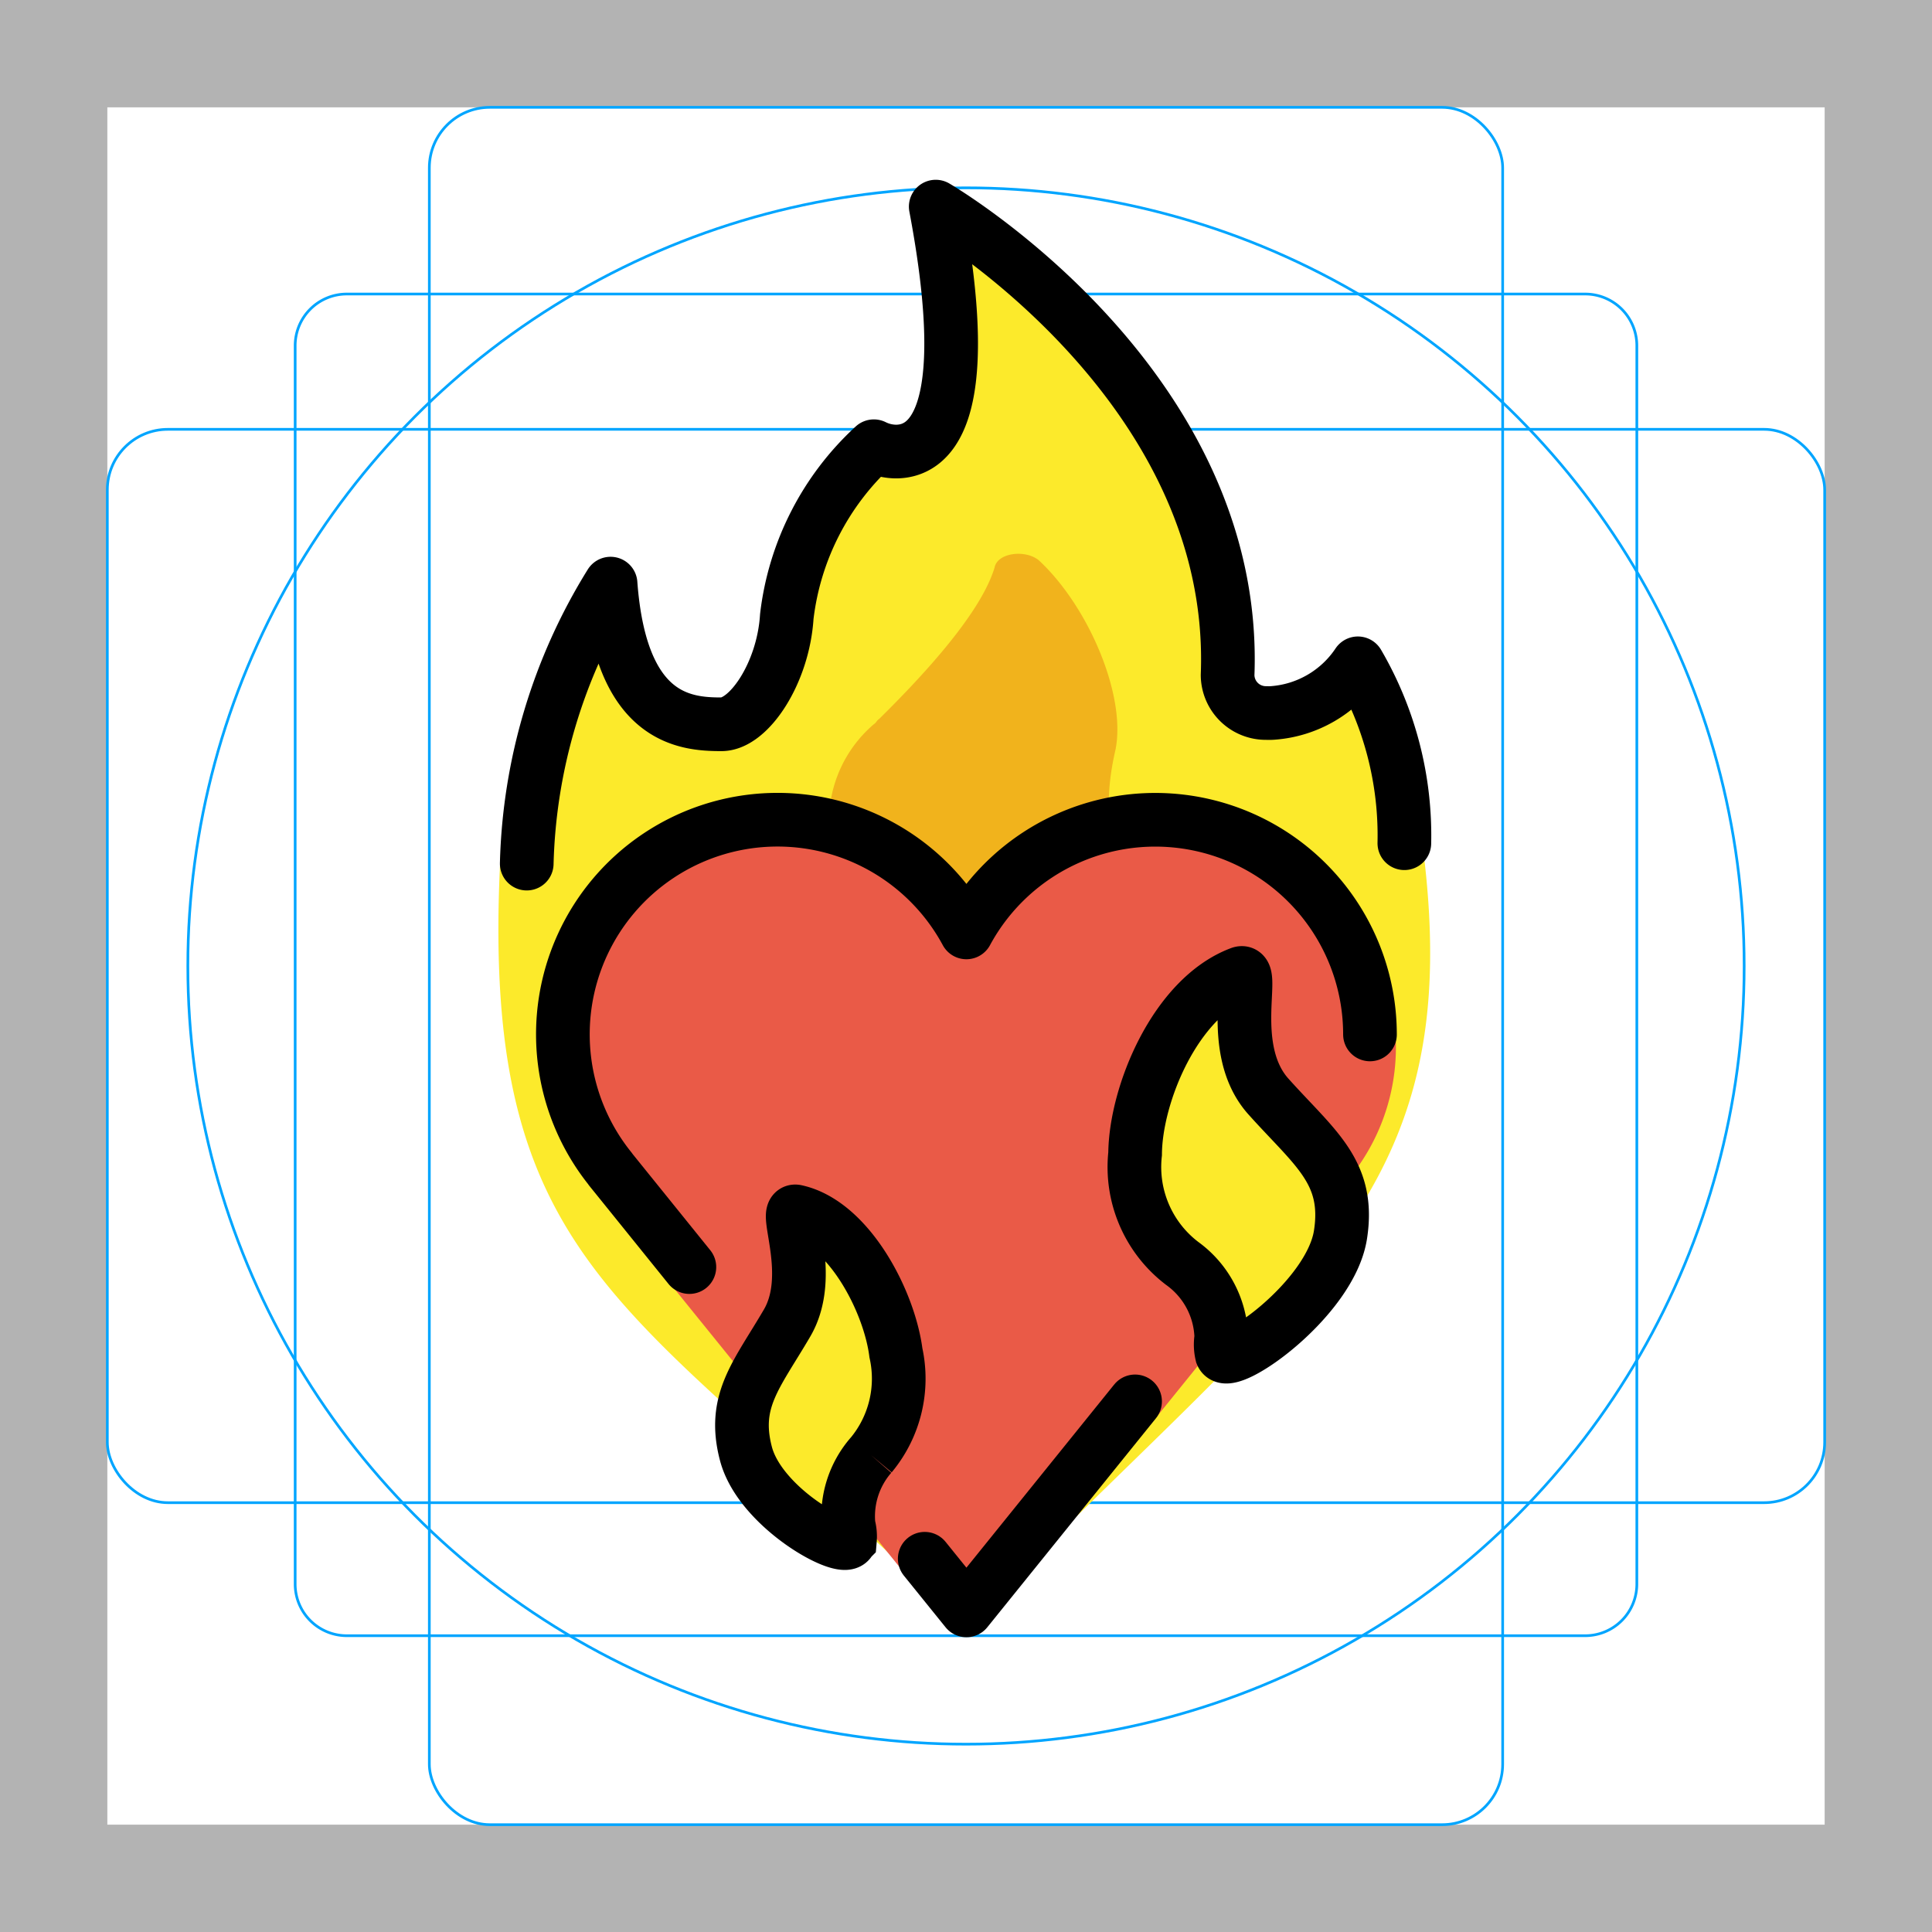 <svg id="emoji" xmlns="http://www.w3.org/2000/svg" viewBox="0 0 72 72">
  <g id="grid">
    <path d="M68,4V68H4V4H68m4-4H0V72H72Z" transform="translate(0 0)" fill="#b3b3b3"/>
    <path d="M12.923,10.958H59.077A1.923,1.923,0,0,1,61,12.881h0V59.035a1.923,1.923,0,0,1-1.923,1.923H12.923A1.923,1.923,0,0,1,11,59.035h0V12.881a1.923,1.923,0,0,1,1.923-1.923Z" transform="translate(0 0)" fill="none" stroke="#00a5ff" stroke-miterlimit="10" stroke-width="0.1"/>
    <rect x="16" y="4" width="40" height="64" rx="2.254" fill="none" stroke="#00a5ff" stroke-miterlimit="10" stroke-width="0.1"/>
    <rect x="4" y="16" width="64" height="40" rx="2.254" fill="none" stroke="#00a5ff" stroke-miterlimit="10" stroke-width="0.1"/>
    <circle cx="36" cy="36" r="29" fill="none" stroke="#00a5ff" stroke-miterlimit="10" stroke-width="0.1"/>
  </g>
  <g id="color">
    <path d="M18.629,32.33c.165-3.639,1.89-7.337,3.865-10.556.373,5.051,2.762,5.242,4.132,5.242a2.608,2.608,0,0,0,2.194-2.664c.071-1.896.548-3.003,3.486-7.697a1.886,1.886,0,0,0,.823.198c1.151,0,3.004-1.075,1.483-9.128,0,0,11.302,6.575,10.877,17.463A1.425,1.425,0,0,0,46.93,26.597l.018,0a1.789,1.789,0,0,0,.207-.002,4.181,4.181,0,0,0,3.189-1.849c1.198,2.08,2.743,4.503,2.682,6.826,1.698,13.285-4.631,16.324-16.885,28.931a.191.191,0,0,1-.258.023C23.806,48.609,17.935,47.621,18.629,32.33Z" transform="translate(0 0)" fill="#fcea2b"/>
    <path d="M37.066,21.148c-.307,1.019-1.331,2.718-4.299,5.641-.102.068-.102.136-.205.204a4.761,4.761,0,0,0-1.655,3.276,3.174,3.174,0,0,0,.529,1.549A4.146,4.146,0,0,1,29,32.85c-.598,0-1.849-.492-1.946-1.259a3.111,3.111,0,0,0-1.363,2.538c0,3.034,1.616,6.309,6.324,8.755,0,0,1.366.623,1.469,1.234,0,0,0,.068.102.068H39.011c.205,0,.205,0,.205-.068,0-.136.409-.883,3.275-2.583a10.442,10.442,0,0,0,3.787-3.602.573.573,0,0,0-.387-.774.786.786,0,0,0-.227-.042,1.546,1.546,0,0,1-1.023-.816h0s-.205-.544.614-1.767a2.995,2.995,0,0,0,.674-1.631,1.012,1.012,0,0,0-1.232-.511,1.044,1.044,0,0,0-.099.035,2.502,2.502,0,0,1-2.925-.748s-.716-1.087-.102-3.738c.409-2.039-1.024-5.369-2.866-7.068C38.192,20.468,37.169,20.604,37.066,21.148Z" transform="translate(0 0)" fill="#f1b31c"/>
    <path d="M52.007,38.55a8.261,8.261,0,0,0-8.499-8,8.674,8.674,0,0,0-6.764,3.156.91.91,0,0,1-1.43,0A8.674,8.674,0,0,0,28.55,30.55a8.261,8.261,0,0,0-8.499,8,8.386,8.386,0,0,0,1.616,5.197h0L34.65,59.793c.363.423,2.236.661,2.659.147,2.644-3.211,13.128-16.224,13.128-16.224l.024-.033A7.729,7.729,0,0,0,52.007,38.55Z" transform="translate(0 0)" fill="#ea5a47"/>
    <path d="M29.663,45.148c-.486-.106.71,2.374-.328,4.153-1.126,1.93-2.058,2.9-1.534,4.881.539,2.035,3.744,3.784,3.874,3.217a1.534,1.534,0,0,0-.05-.545,3.469,3.469,0,0,1,.836-2.625,4.458,4.458,0,0,0,.926-3.814C33.144,48.496,31.63,45.577,29.663,45.148Z" transform="translate(0 0)" fill="#fcea2b"/>
    <path d="M46.223,36.271c.599-.225-.539,2.822,1.047,4.593,1.721,1.921,3.049,2.808,2.686,5.147-.373,2.403-4.171,5.068-4.422,4.46a1.557,1.557,0,0,1-.02-.623,3.504,3.504,0,0,0-1.458-2.765,4.513,4.513,0,0,1-1.754-4.081C42.319,40.792,43.794,37.183,46.223,36.271Z" transform="translate(0 0)" fill="#fcea2b"/>
  </g>
  <g id="line">
    <path d="M51.055,38.55a8.001,8.001,0,0,0-15.04-3.802,7.999,7.999,0,1,0-13.267,8.819l-.003.002,2.946,3.651" transform="translate(0 0)" fill="none" stroke="#000" stroke-linecap="round" stroke-linejoin="round" stroke-width="2"/>
    <path d="M34.462,58.09l1.554,1.925,6.285-7.79" transform="translate(0 0)" fill="none" stroke="#000" stroke-linecap="round" stroke-linejoin="round" stroke-width="2"/>
    <path d="M19.63,32.184A20.773,20.773,0,0,1,22.754,21.75c.373,5.052,2.762,5.242,4.132,5.242,1.024,0,2.302-1.906,2.435-4.012a10.242,10.242,0,0,1,3.245-6.35,1.883,1.883,0,0,0,.823.198c1.151,0,3.004-1.075,1.483-9.128,0,0,11.302,6.575,10.877,17.463A1.425,1.425,0,0,0,47.19,26.572l.018,0a1.813,1.813,0,0,0,.207-.002,4.181,4.181,0,0,0,3.189-1.85,12.724,12.724,0,0,1,1.732,6.704" transform="translate(0 0)" fill="none" stroke="#000" stroke-linecap="round" stroke-linejoin="round" stroke-width="2"/>
    <path d="M32.462,54.23a4.458,4.458,0,0,0,.926-3.814c-.244-1.92-1.758-4.839-3.725-5.268-.486-.106.71,2.374-.328,4.153-1.126,1.93-2.058,2.9-1.534,4.881.539,2.035,3.744,3.784,3.874,3.217a1.534,1.534,0,0,0-.05-.545,3.469,3.469,0,0,1,.836-2.625" transform="translate(0 0)" fill="none" stroke="#000" stroke-miterlimit="10" stroke-width="2"/>
    <path d="M46.223,36.271c.599-.225-.539,2.822,1.047,4.593,1.721,1.921,3.049,2.808,2.686,5.147-.373,2.403-4.171,5.068-4.422,4.46a1.557,1.557,0,0,1-.02-.623,3.504,3.504,0,0,0-1.458-2.765,4.513,4.513,0,0,1-1.754-4.081C42.319,40.792,43.794,37.183,46.223,36.271Z" transform="translate(0 0)" fill="none" stroke="#000" stroke-miterlimit="10" stroke-width="2"/>
  </g>
</svg>
